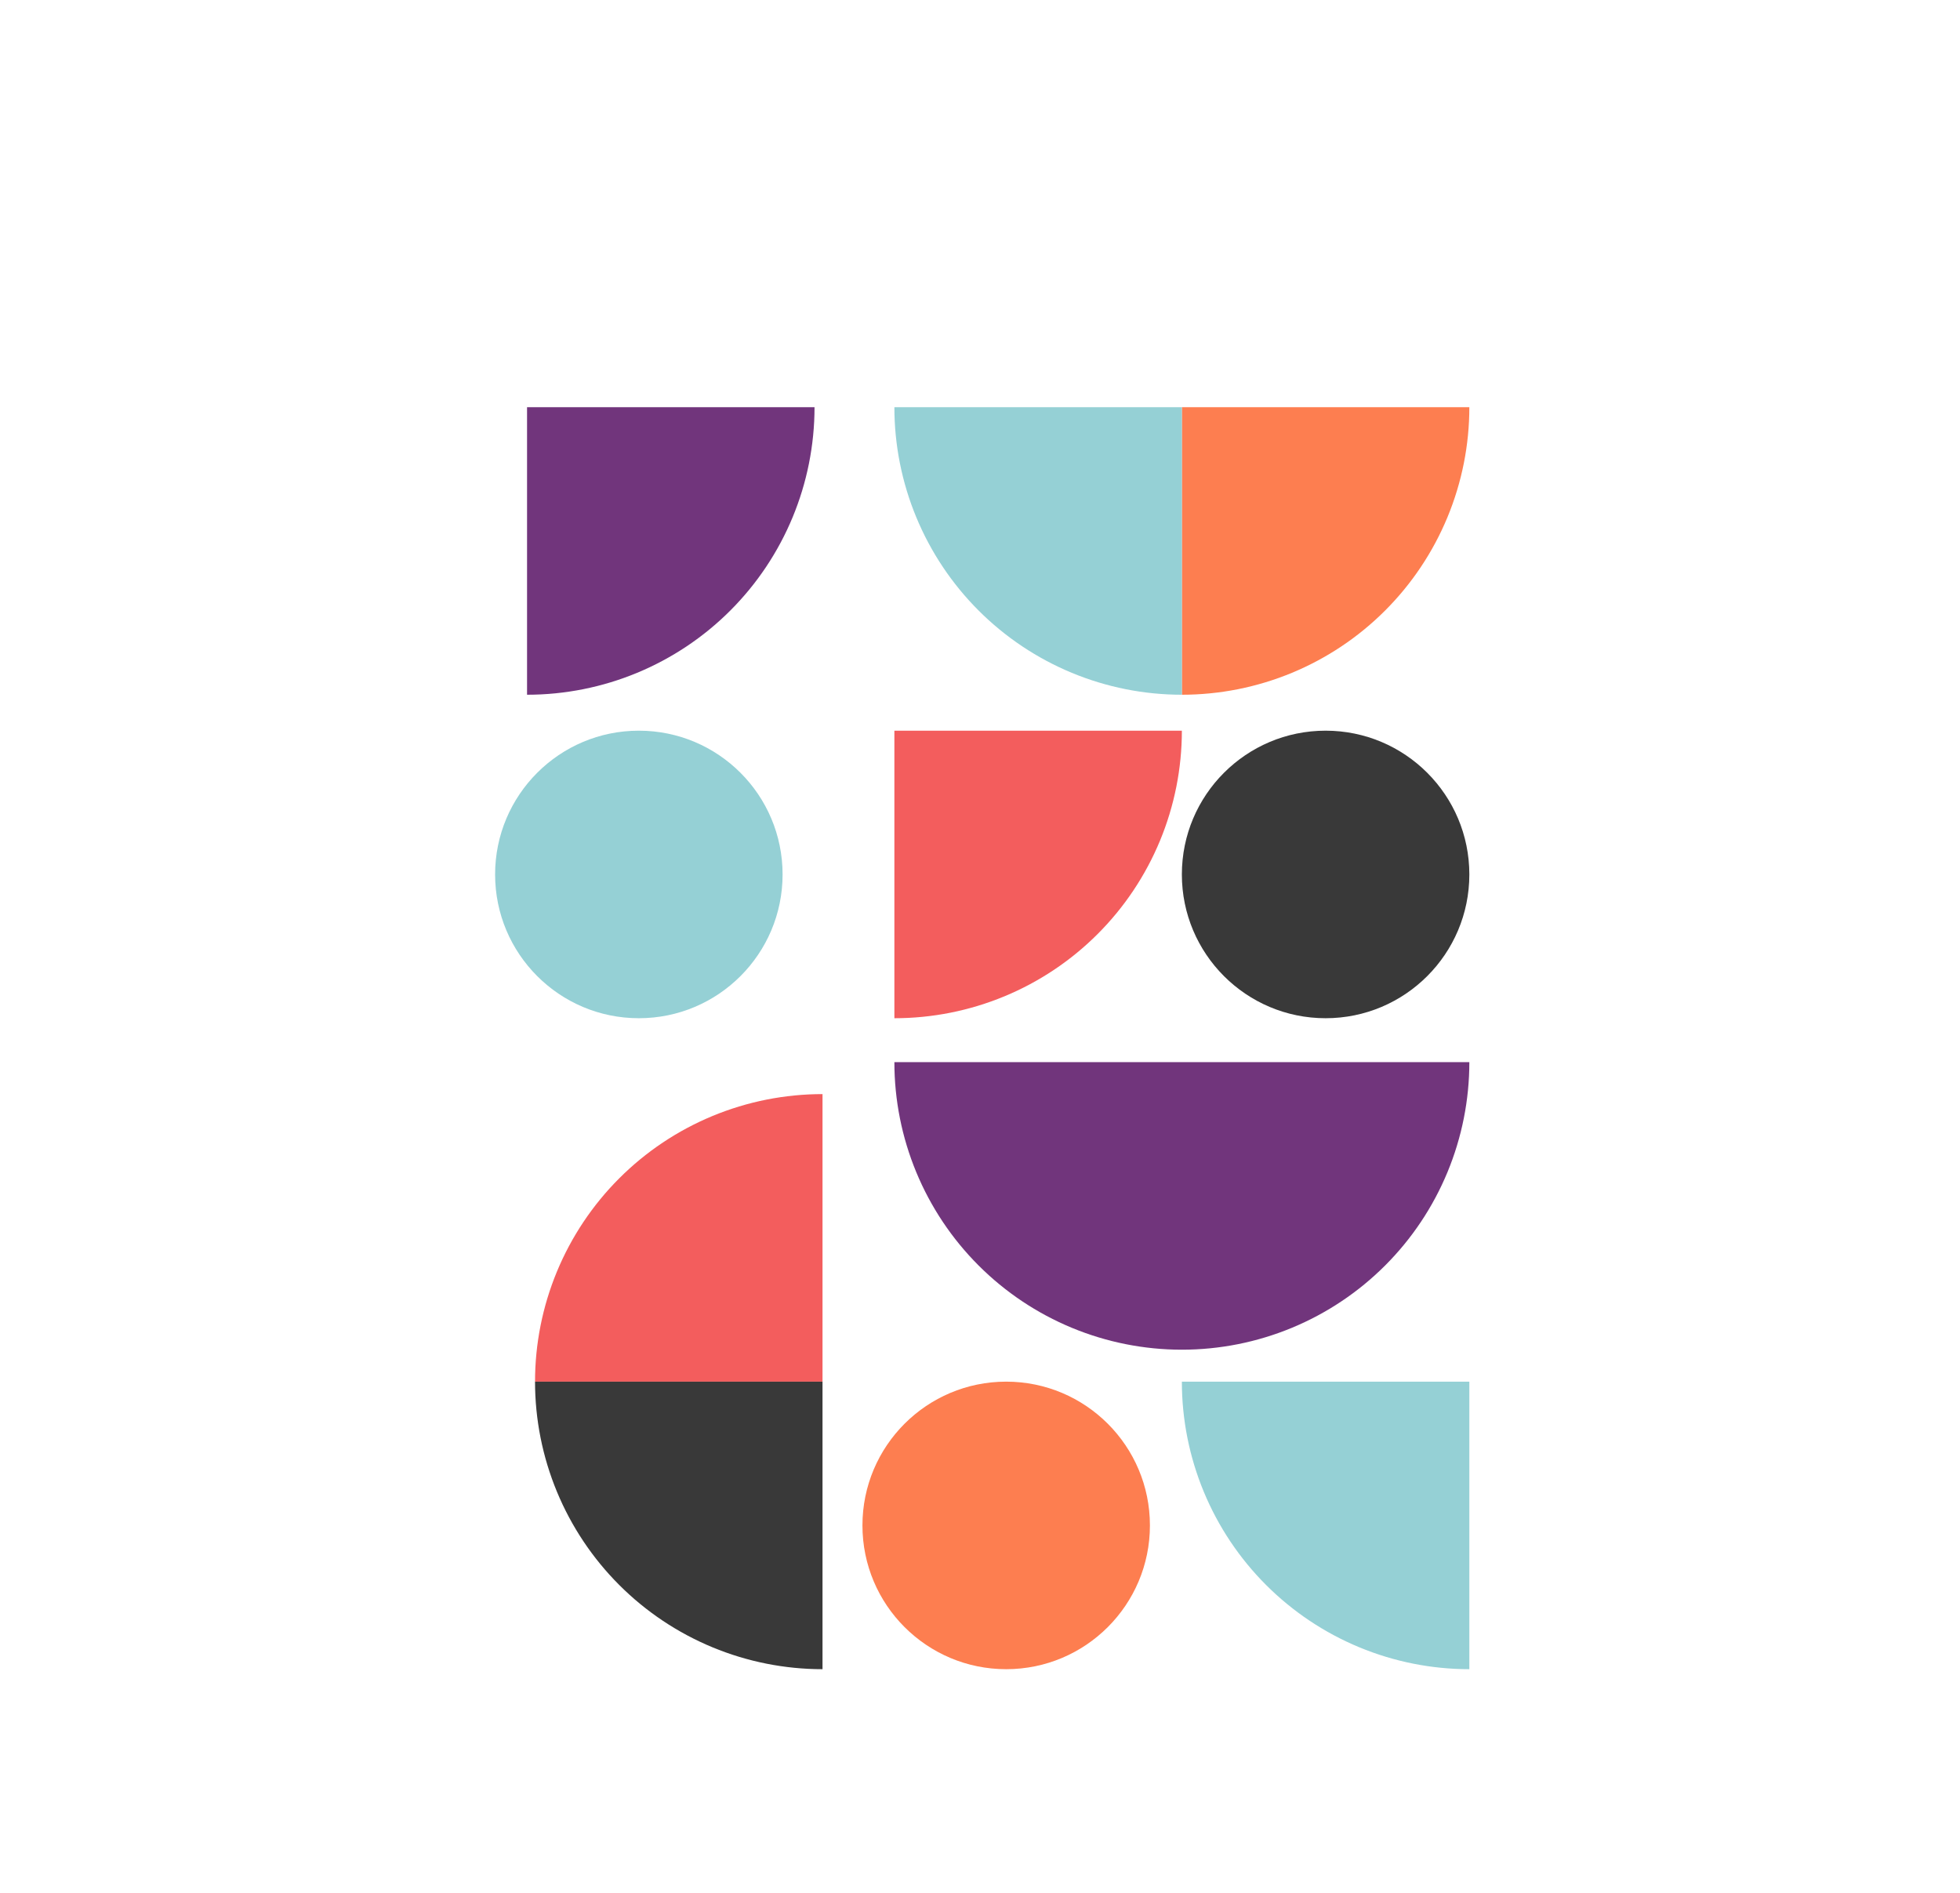 <svg width="754" height="728" viewBox="0 0 754 728" fill="none" xmlns="http://www.w3.org/2000/svg">
<path d="M509.952 391.616C540.491 391.616 565.248 366.859 565.248 336.32C565.248 305.781 540.491 281.024 509.952 281.024C479.413 281.024 454.656 305.781 454.656 336.32C454.656 366.859 479.413 391.616 509.952 391.616Z" fill="#393939"/>
<path d="M245.76 391.616C276.299 391.616 301.056 366.859 301.056 336.32C301.056 305.781 276.299 281.024 245.76 281.024C215.221 281.024 190.464 305.781 190.464 336.32C190.464 366.859 215.221 391.616 245.76 391.616Z" fill="#95D0D5"/>
<path d="M387.072 641.984C417.611 641.984 442.368 617.227 442.368 586.688C442.368 556.149 417.611 531.392 387.072 531.392C356.533 531.392 331.776 556.149 331.776 586.688C331.776 617.227 356.533 641.984 387.072 641.984Z" fill="#FD7E50"/>
<path d="M565.248 156.608C565.248 171.131 562.387 185.512 556.83 198.93C551.272 212.347 543.126 224.539 532.856 234.808C522.587 245.078 510.395 253.224 496.978 258.782C483.56 264.339 469.179 267.2 454.656 267.2L454.656 156.608H565.248Z" fill="#FD7E50"/>
<path d="M454.656 267.2C440.133 267.2 425.752 264.339 412.334 258.782C398.917 253.224 386.725 245.078 376.456 234.808C366.186 224.539 358.04 212.347 352.482 198.93C346.925 185.512 344.064 171.131 344.064 156.608L454.656 156.608L454.656 267.2Z" fill="#95D0D5"/>
<path d="M313.344 156.608C313.344 185.939 301.692 214.068 280.952 234.808C260.212 255.548 232.083 267.2 202.752 267.2L202.752 156.608H313.344Z" fill="#71357C"/>
<path d="M454.656 281.024C454.656 295.547 451.796 309.928 446.238 323.346C440.68 336.763 432.534 348.955 422.264 359.224C411.995 369.494 399.803 377.64 386.386 383.198C372.968 388.755 358.587 391.616 344.064 391.616L344.064 281.024H454.656Z" fill="#F35D5D"/>
<path d="M565.248 641.984C550.725 641.984 536.344 639.123 522.926 633.566C509.509 628.008 497.317 619.862 487.048 609.592C476.778 599.323 468.632 587.131 463.074 573.714C457.517 560.296 454.656 545.915 454.656 531.392L565.248 531.392L565.248 641.984Z" fill="#95D0D5"/>
<path d="M205.824 531.392C205.824 516.869 208.685 502.488 214.242 489.07C219.8 475.653 227.946 463.461 238.216 453.192C248.485 442.922 260.677 434.776 274.094 429.218C287.512 423.661 301.893 420.8 316.416 420.8L316.416 531.392L205.824 531.392Z" fill="#F35D5D"/>
<path d="M316.416 641.984C301.893 641.984 287.512 639.123 274.094 633.566C260.677 628.008 248.485 619.862 238.216 609.592C227.946 599.323 219.8 587.131 214.242 573.714C208.685 560.296 205.824 545.915 205.824 531.392L316.416 531.392L316.416 641.984Z" fill="#393939"/>
<path d="M565.248 408.512C565.248 423.035 562.387 437.416 556.83 450.834C551.272 464.251 543.126 476.443 532.856 486.712C522.587 496.982 510.395 505.128 496.978 510.686C483.56 516.243 469.179 519.104 454.656 519.104C440.133 519.104 425.752 516.243 412.334 510.686C398.917 505.128 386.725 496.982 376.456 486.712C366.186 476.443 358.04 464.251 352.482 450.834C346.925 437.416 344.064 423.035 344.064 408.512L454.656 408.512H565.248Z" fill="#71357C"/>
</svg>
